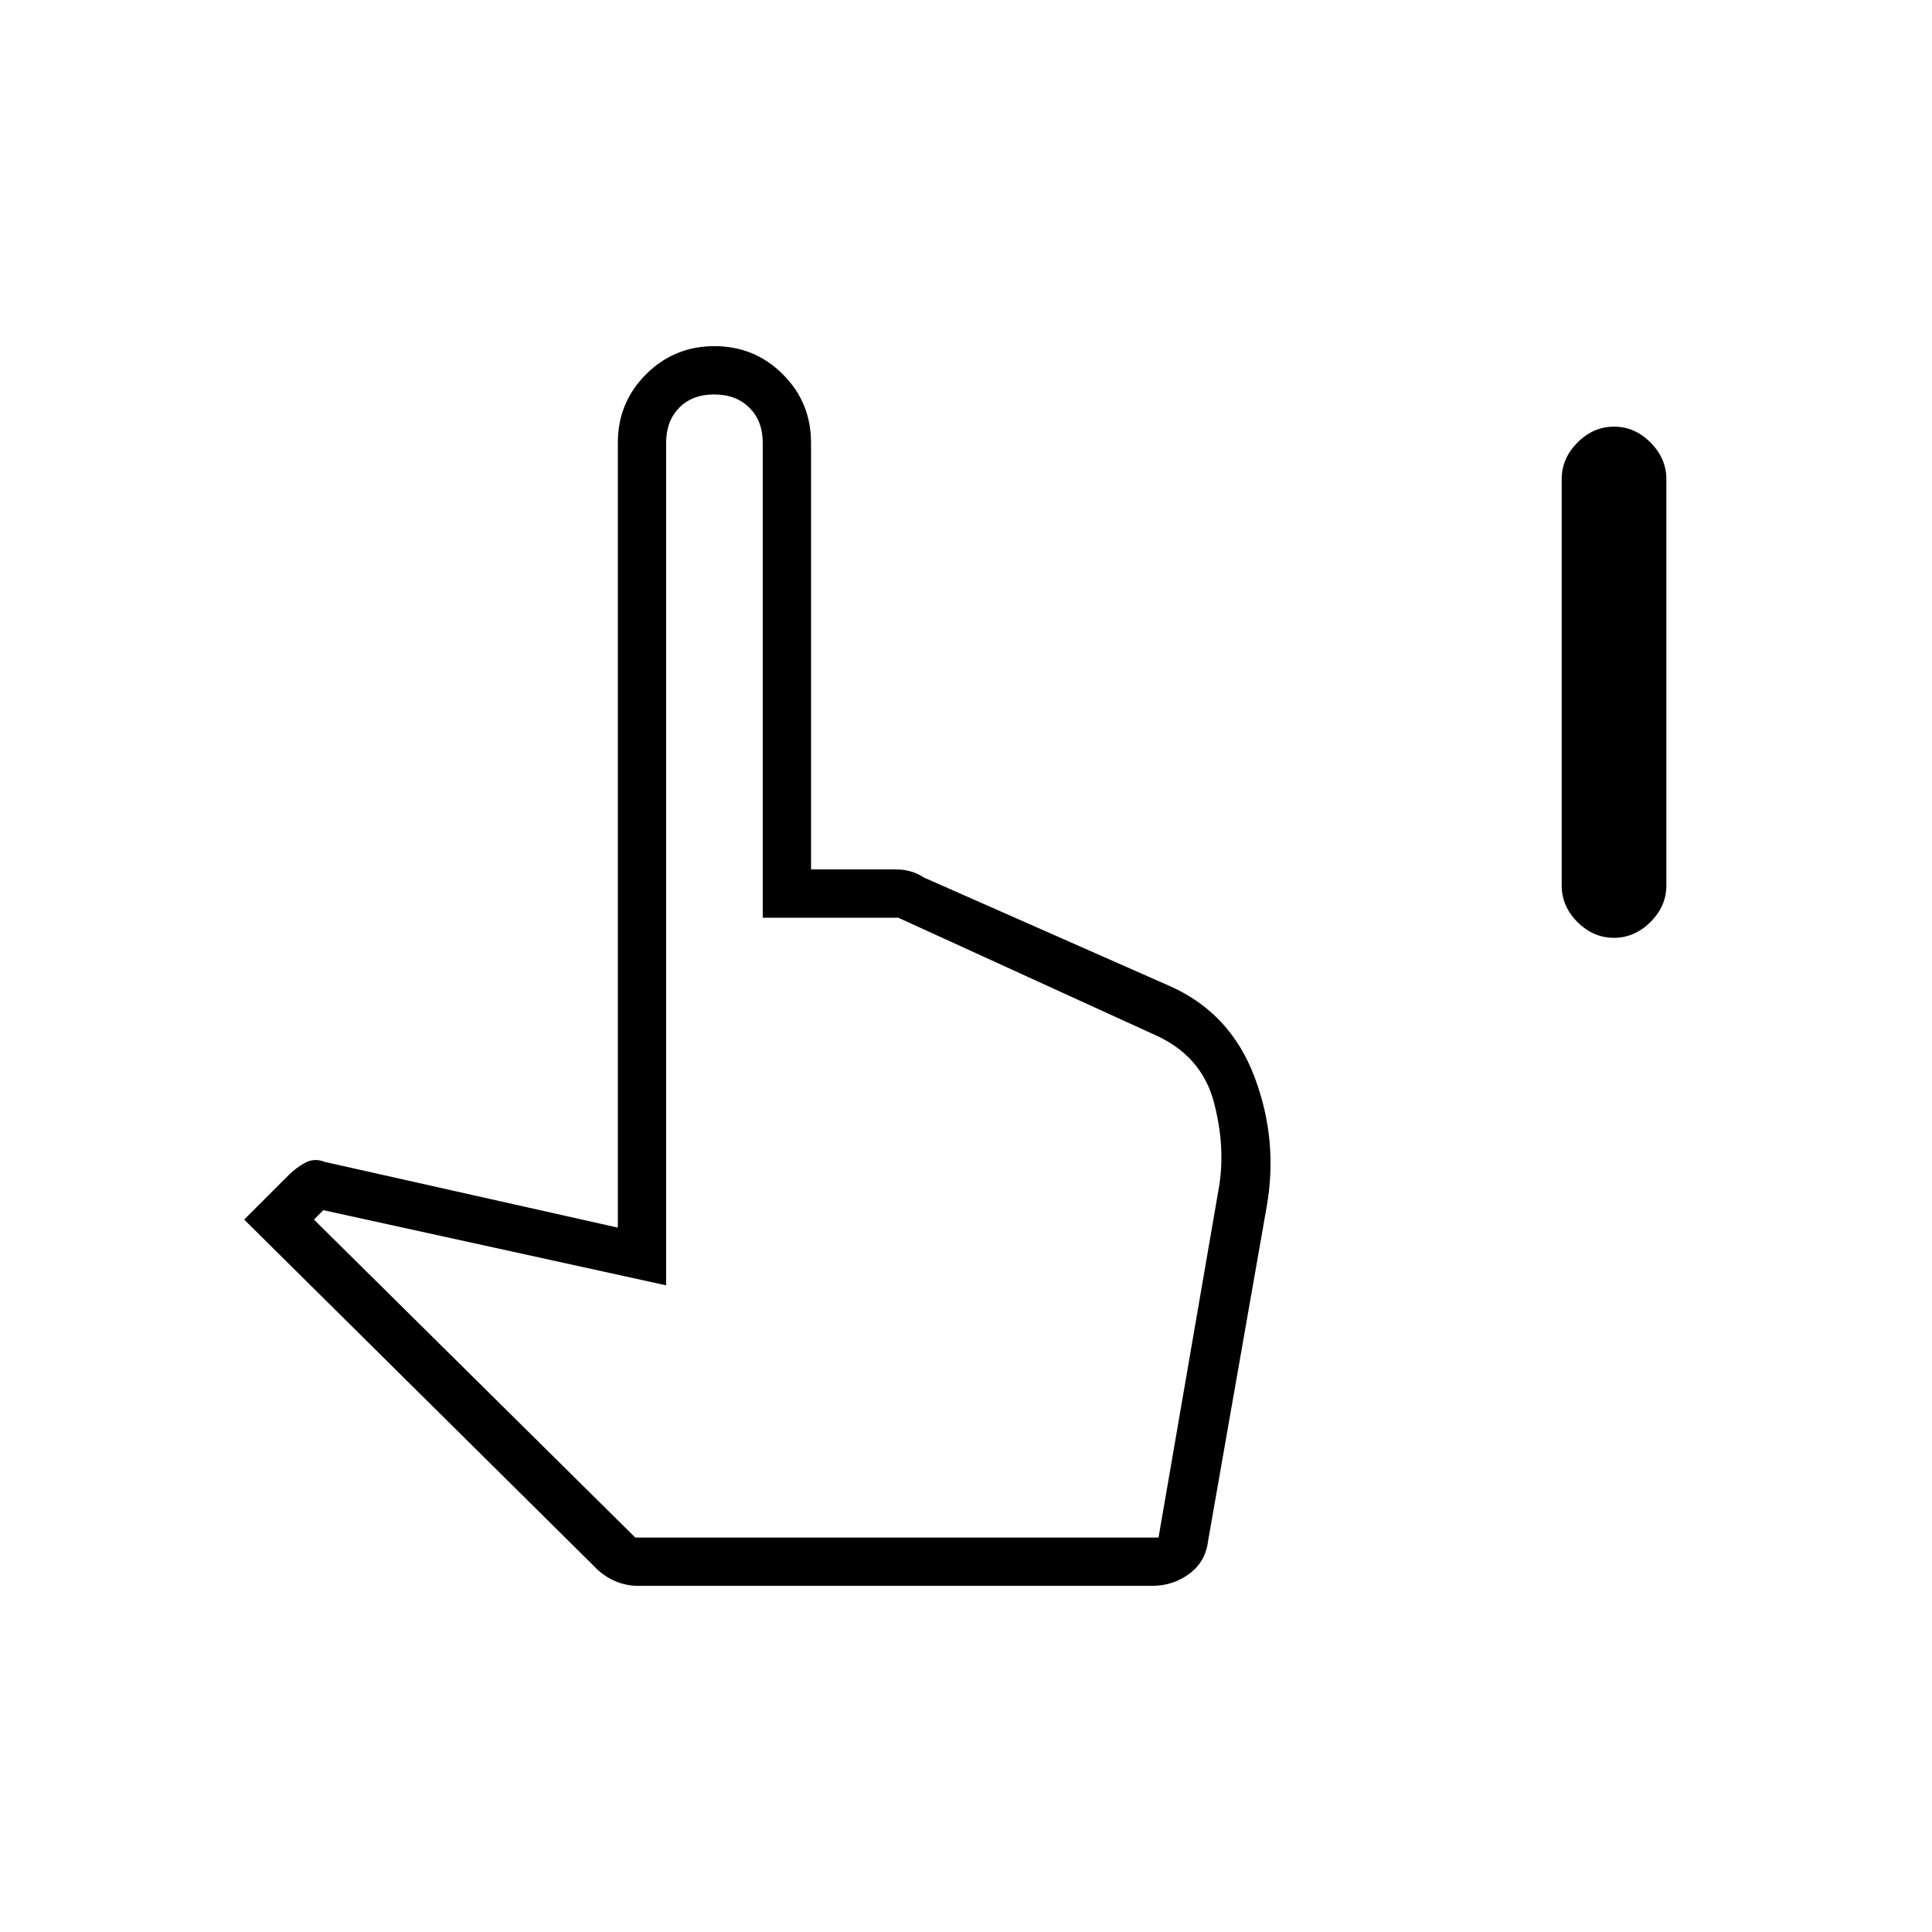 <svg xmlns="http://www.w3.org/2000/svg" height="40" viewBox="0 -960 960 960" width="40"><path d="M802-494q-10.33 0-18.17-7.83Q776-509.67 776-520v-202q0-10.17 7.83-18.08Q791.67-748 802-748q10.33 0 18.17 7.92Q828-732.17 828-722v202q0 10.33-7.92 18.17Q812.17-494 802-494ZM316.96-172q-5.96 0-11.65-2.5t-10.34-7.47L121.33-354l22-22q4-4 8.5-6.33 4.5-2.34 9.5-.34L307-350v-390q0-20 14-34t34-14q20 0 34 14t14 34v212h42q4 0 7.5 1t6.5 3l122.33 54q30 13.33 42 45.05t6 64.95l-29.08 165.92Q599-184 590.96-178q-8.03 6-18.63 6H316.96Zm-1.29-24h260l29.66-172q4-21-2.16-44.33Q597-435.67 573.33-446l-127-58H379v-236q0-10.8-6.64-17.4-6.64-6.6-17.5-6.6t-17.36 6.6q-6.5 6.6-6.5 17.4v418.67l-170.33-37.34L156-354l159.67 158Zm0 0h257-257Z"/></svg>